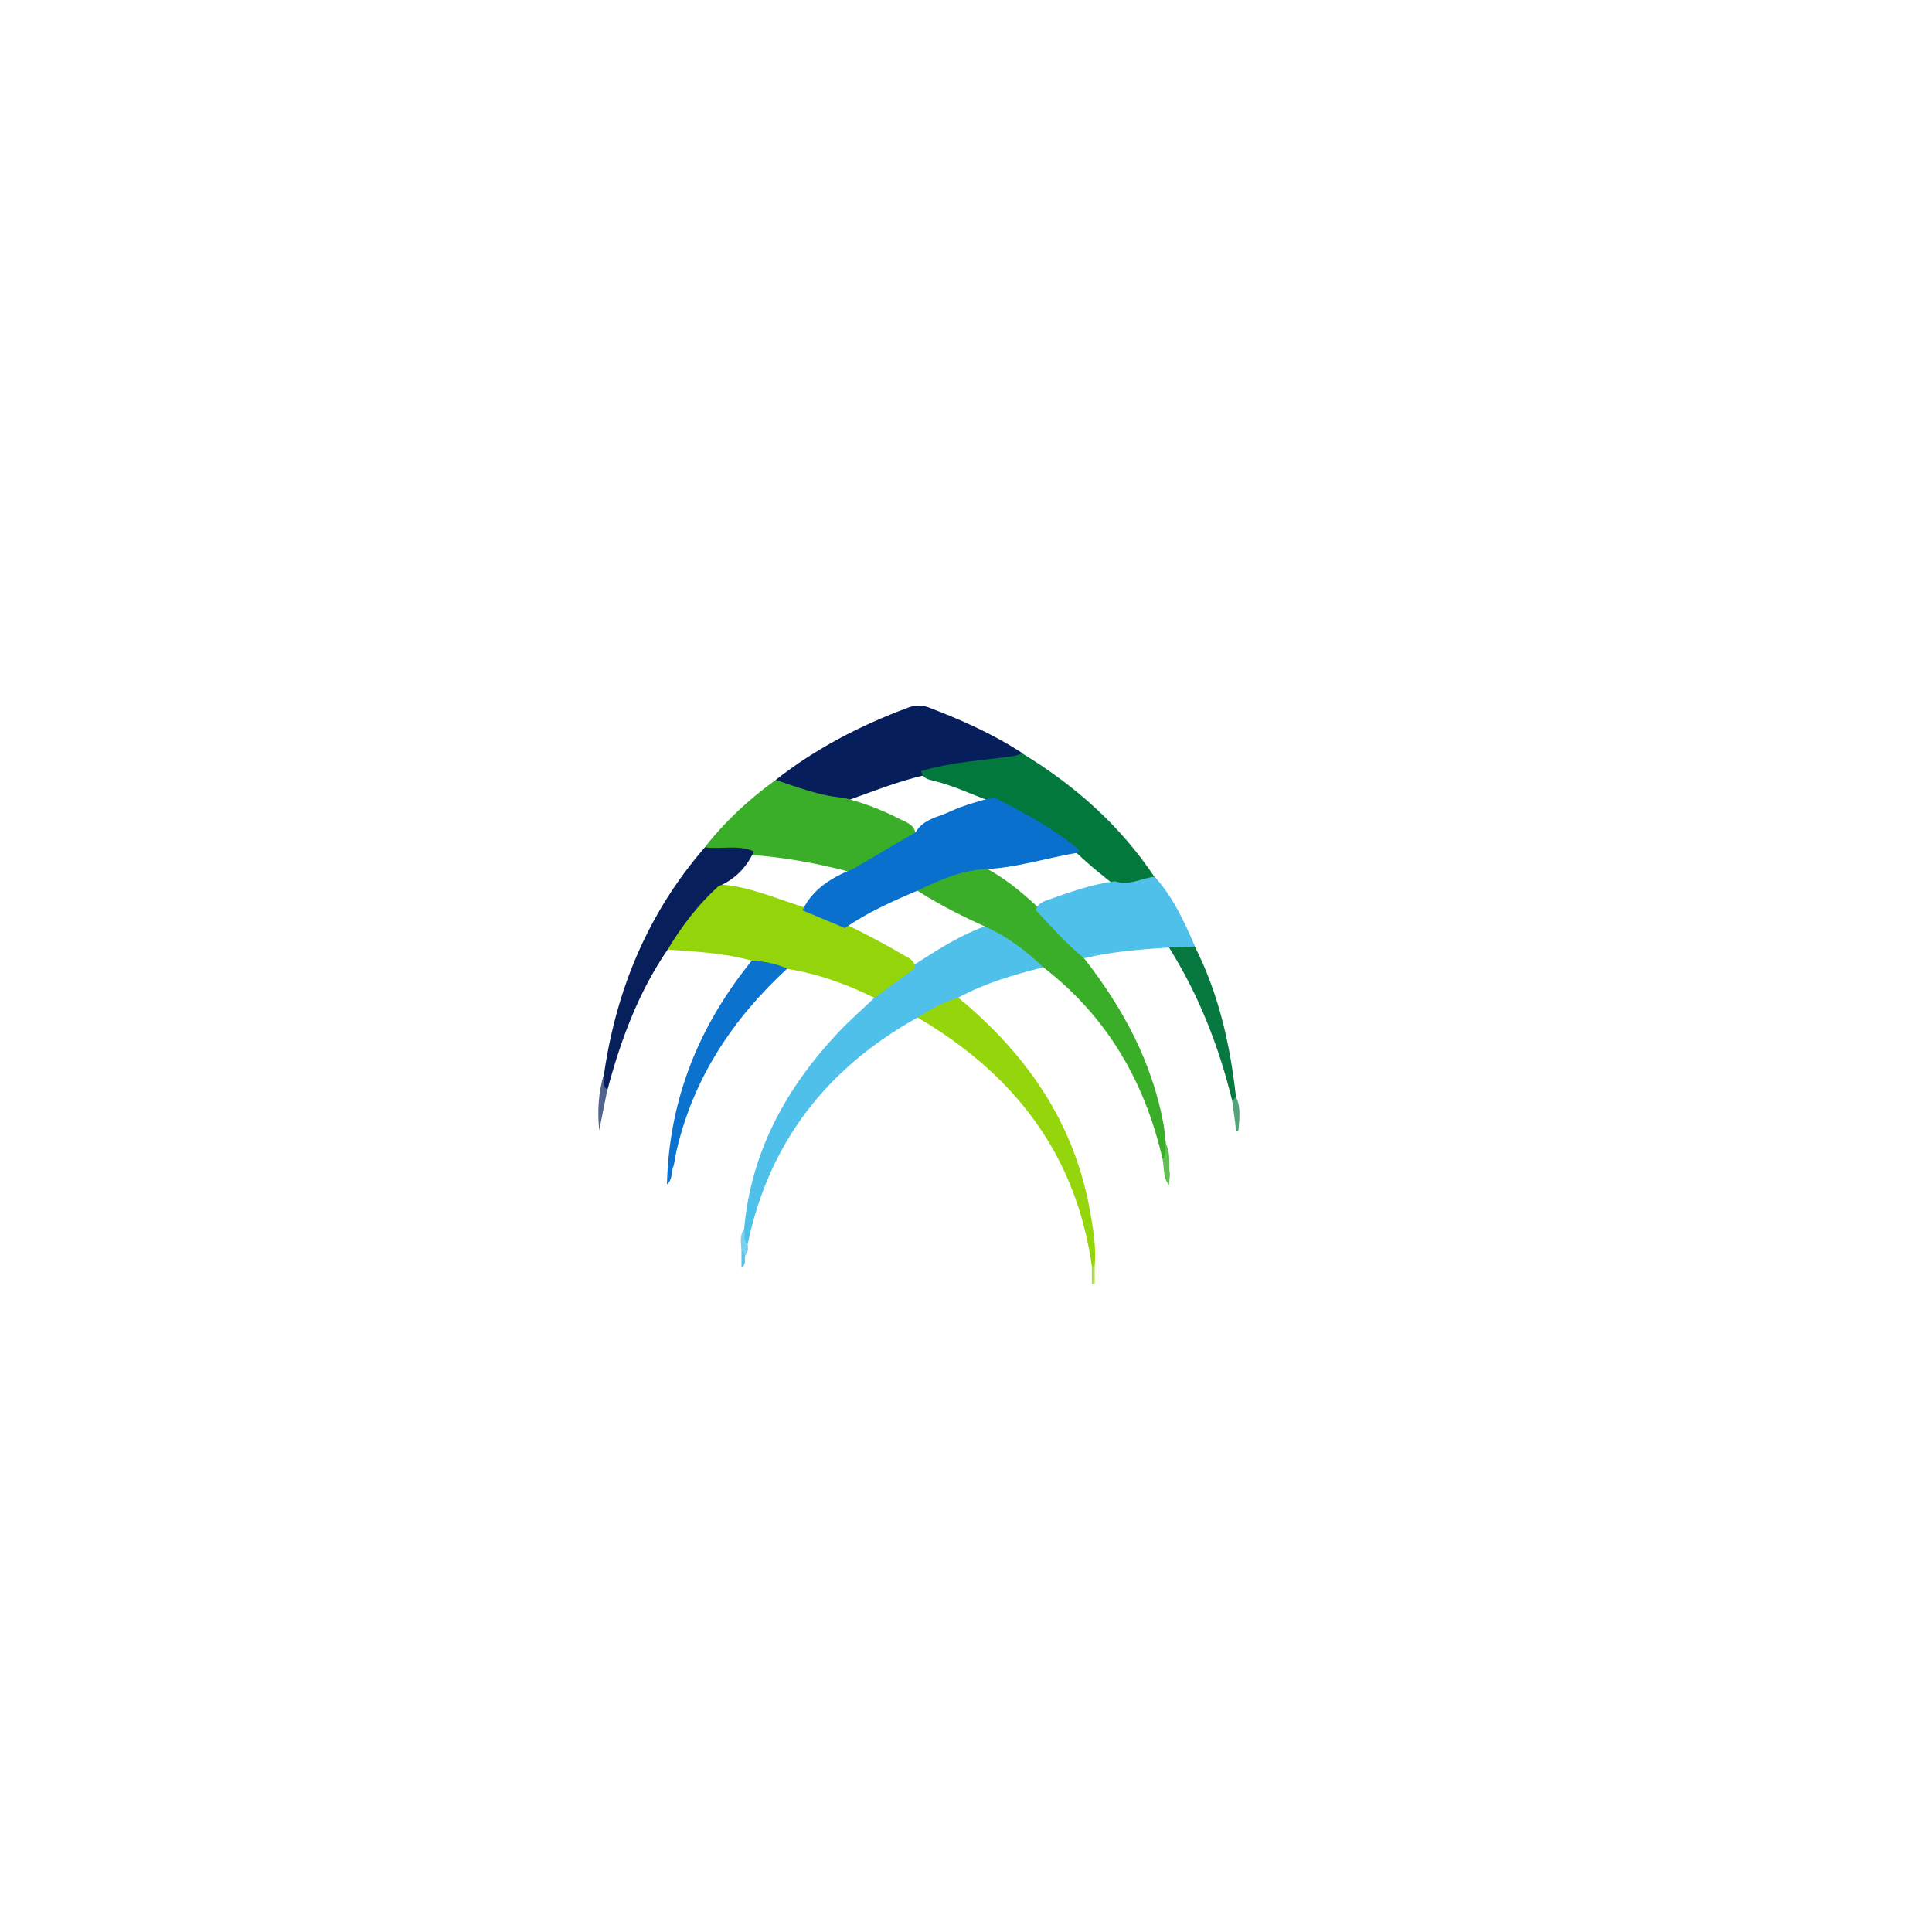 <?xml version="1.0" encoding="utf-8"?>
<!-- Generator: Adobe Illustrator 23.0.1, SVG Export Plug-In . SVG Version: 6.00 Build 0)  -->
<svg version="1.1"
	 id="Layer_1" inkscape:export-filename="/Users/pau/git/mm3/resources/android/icon-foreground.png" inkscape:export-xdpi="96" inkscape:export-ydpi="96" inkscape:version="0.92.2 5c3e80d, 2017-08-06" sodipodi:docname="icon-foreground.svg" xmlns:cc="http://creativecommons.org/ns#" xmlns:dc="http://purl.org/dc/elements/1.1/" xmlns:inkscape="http://www.inkscape.org/namespaces/inkscape" xmlns:rdf="http://www.w3.org/1999/02/22-rdf-syntax-ns#" xmlns:sodipodi="http://sodipodi.sourceforge.net/DTD/sodipodi-0.dtd" xmlns:svg="http://www.w3.org/2000/svg"
	 xmlns="http://www.w3.org/2000/svg" xmlns:xlink="http://www.w3.org/1999/xlink" x="0px" y="0px" viewBox="0 0 1024 1024"
	 style="enable-background:new 0 0 1024 1024;" xml:space="preserve">
<style type="text/css">
	.st0{clip-path:url(#SVGID_2_);}
	.st1{clip-path:url(#SVGID_4_);fill:#4EC0E9;}
	.st2{clip-path:url(#SVGID_4_);fill:#93D50A;}
	.st3{clip-path:url(#SVGID_4_);fill:#061F5C;}
	.st4{clip-path:url(#SVGID_4_);fill:#3BAE29;}
	.st5{clip-path:url(#SVGID_4_);fill:#03783D;}
	.st6{clip-path:url(#SVGID_4_);fill:#94D50B;}
	.st7{clip-path:url(#SVGID_4_);fill:#07205C;}
	.st8{clip-path:url(#SVGID_4_);fill:#0B72CE;}
	.st9{clip-path:url(#SVGID_4_);fill:#077940;}
	.st10{clip-path:url(#SVGID_4_);fill:#53658E;}
	.st11{clip-path:url(#SVGID_4_);fill:#61BE53;}
	.st12{clip-path:url(#SVGID_4_);fill:#52A27A;}
	.st13{clip-path:url(#SVGID_4_);fill:#7AD0EE;}
	.st14{clip-path:url(#SVGID_4_);fill:#57C3EA;}
	.st15{clip-path:url(#SVGID_4_);fill:#ABDE3F;}
	.st16{clip-path:url(#SVGID_4_);fill:#0971CD;}
</style>
<sodipodi:namedview  bordercolor="#666666" borderopacity="1" gridtolerance="10" guidetolerance="10" id="namedview21" inkscape:current-layer="Layer_1" inkscape:cx="-652.75324" inkscape:cy="-1188.1419" inkscape:pageopacity="0" inkscape:pageshadow="2" inkscape:window-height="970" inkscape:window-maximized="0" inkscape:window-width="1306" inkscape:window-x="1894" inkscape:window-y="73" inkscape:zoom="0.11523438" objecttolerance="10" pagecolor="#ffffff" showgrid="false">
	</sodipodi:namedview>
<title  id="title6">MoodleApp_Icon_White_RGB</title>
<g>
	<g>
		<defs>
			<rect id="SVGID_1_" x="287" y="325.9" width="405" height="403.1"/>
		</defs>
		<clipPath id="SVGID_2_">
			<use xlink:href="#SVGID_1_"  style="overflow:visible;"/>
		</clipPath>
		<g class="st0">
			<defs>
				<rect id="SVGID_3_" x="287" y="325.9" width="405" height="403.1"/>
			</defs>
			<clipPath id="SVGID_4_">
				<use xlink:href="#SVGID_3_"  style="overflow:visible;"/>
			</clipPath>
			<path class="st1" d="M486.3,539.3c-47.9,26.7-78.8,66.1-90,120.1c-4.9-1.6-2.3-5-1.9-7.9c3.6-41,22.3-75,50.1-104.5
				c6-6.3,12.6-12.1,18.9-18.1c4.6-8.4,13.7-11.5,20.6-17.2c12.6-8.1,25.1-16.3,39.4-21.2c12.3,4.2,23.2,10.1,29.5,22.2
				c-15.6,3.9-30.9,8.4-45.1,16.1C502,534.9,494.8,538.4,486.3,539.3"/>
			<path class="st2" d="M485,513.2c-7.2,5.2-14.4,10.5-21.5,15.7c-14.7-7.3-30-12.8-46.3-15.4c-6.7,0.4-13.3,0.8-18.7-4.3
				c-14.5-4.1-29.5-4.8-44.5-5.9c-1.7-4.1,1.1-6.8,3.2-9.4c7.4-9.1,12.6-20.4,24.6-25.1c15.3,1,29.2,7.4,43.6,11.8
				c7.5,3.5,15.3,6.2,22.9,9.3c10.2,5,20.3,10.2,30,16C481.2,507.6,485,508.7,485,513.2"/>
			<path class="st3" d="M411.1,413.4c21.1-16.6,44.7-28.8,69.8-38.2c3.8-1.4,7.1-1.8,11.2-0.3c17.3,6.6,34.2,14.1,49.8,24.3
				c-4,6-10.6,5.2-16.5,5.8c-11.9,1.1-23.5,3.2-35.2,5.8c-14.4,3.4-28.1,8.8-41.9,13.8C434.8,424.6,422,422.1,411.1,413.4"/>
			<path class="st4" d="M553,512.7c-8.7-8.3-18.1-15.6-29.1-20.8c-13-5.8-25.8-12.2-37.8-19.9c9.4-9.6,21.4-12.5,34.4-12.9
				c11.2,5.5,20.6,13.4,29.6,21.7c7.9,9.2,18.4,16.1,24.4,27c20.6,26.3,36.1,54.9,42.2,88.1c0.6,3.5,0.8,7,1.3,10.5
				c0.2,2.9,2.8,6.2-1.8,8C606.8,573.4,586.8,538.8,553,512.7"/>
			<path class="st4" d="M411.1,413.4c11.7,3.8,23.2,8.4,35.6,9.4c10.8,2.5,21,6.6,30.8,11.6c3.1,1.6,6.8,2.6,7.6,6.8
				c-10,9.8-21.5,17-35.1,20.8c-17.1-4.5-34.4-7.6-52-8.9c-7.9-2.7-17,1.8-24.5-3.9C384.3,435.3,397,423.6,411.1,413.4"/>
			<path class="st5" d="M488.3,408.7c16-4.9,32.7-5.6,49-8c1.5-0.2,3-0.9,4.5-1.4c27.9,17,51.9,38.2,70.1,65.5
				c-6.3,5.7-13.4,6.8-21.3,4.2c-6.6-5.2-13.2-10.5-19.3-16.3c-14.7-11.3-30.3-21.1-47.4-28.4c-9.7-3.6-19.1-8.1-29.3-10.5
				C491.9,413.1,488.7,412.4,488.3,408.7"/>
			<path class="st1" d="M591,467.1c7.4,2.7,14-1.8,21-2.4c9.8,10.8,15.7,23.8,21.4,37c-4.4,4.3-9.1,2.6-13.7,0.5
				c-15.2,1-30.3,2.1-45.1,5.7c-9.5-7.6-17.4-16.8-25.7-25.6c0.9-2.7,3.2-4.2,5.6-5C566.4,473.1,578.3,468.7,591,467.1"/>
			<path class="st6" d="M486.3,539.3c6.8-4.2,13.7-8.3,21.6-10.5c36,29.7,61.3,65.9,69.7,112.4c1.8,9.9,3.5,19.8,2.6,29.9
				c-0.5,0.9-1,1-1.5,0C570.3,611.7,537.4,569.2,486.3,539.3"/>
			<path class="st7" d="M373.6,449.1c8.6,1.2,17.6-1.6,26,2.2c-4,8.5-10.1,14.9-18.9,18.5c-10.7,9.7-19.3,21-26.7,33.3
				c-15.6,22.7-25,48.1-32,74.4c-4.9-1.6-2.3-5-1.9-7.9C326.6,524.5,343.4,483.9,373.6,449.1"/>
			<path class="st8" d="M398.5,509.1c6.5,0.5,12.8,1.5,18.7,4.3c-29,26.8-50,58.4-58.8,97.3c-0.6,2.8-0.8,5.8-1.8,8.5
				c-0.9,2.6-0.1,5.9-3.1,8.6C354.6,582.5,370.5,543.6,398.5,509.1"/>
			<path class="st9" d="M619.6,502.2c4.6-0.2,9.1-0.3,13.7-0.5c12.7,25.1,18.7,52,21.8,79.7c0.8,2-0.2,2.5-2,2.1
				C646.1,554.7,635.4,527.4,619.6,502.2"/>
			<path class="st10" d="M320,569.7c1.3,2.5-1.3,5.9,1.9,7.9c-1.4,7.2-2.9,14.3-4.3,21.5C316.6,589.1,317.1,579.3,320,569.7"/>
			<path class="st11" d="M620.1,622.4c-0.2,1.9-0.3,3.8-0.5,5.7c-3.4-4-2.4-9-3.4-13.6c2.4-2.3,0.8-5.4,1.8-8
				C620.8,611.6,619.1,617.2,620.1,622.4"/>
			<path class="st12" d="M653.1,583.5c0.7-0.7,1.3-1.4,2-2.1c2.8,5.7,1.7,11.7,1.3,17.7c-0.7,1-1.2,0.8-1.3-0.4
				C654.5,593.6,653.8,588.5,653.1,583.5"/>
			<path class="st13" d="M394.4,651.5c0.8,2.6-0.8,5.8,1.9,7.9c0.3,2.3,0.3,4.5-1.5,6.4c-1.7-0.8-0.8-2.9-1.9-4.1
				C392.7,658.2,392,654.6,394.4,651.5"/>
			<path class="st14" d="M393,661.7c0.6,1.3,1.2,2.7,1.9,4c-0.3,2,0.7,4.4-1.9,6.3V661.7z"/>
			<path class="st15" d="M578.7,671.2c0.5,0.1,1,0.1,1.5,0v9.3c-0.5,0-1,0-1.5,0V671.2z"/>
			<path class="st16" d="M486.7,471.9c-13.5,5.7-26.8,11.6-38.9,20l-22.5-9.4c5.5-11.5,15.7-17.5,26.9-22
				c11.1-6.5,22.1-13,33.2-19.5c4.1-7,12-7.9,18.5-11c7.3-3.4,15-5.3,22.7-7.5c15.9,8.1,31.7,16.5,45.4,28c-0.3,0.6-0.6,1.4-1.1,1.5
				c-16.5,2.8-32.6,8.1-49.5,8.7C508.8,461.6,497.7,466.6,486.7,471.9"/>
		</g>
	</g>
</g>
</svg>
